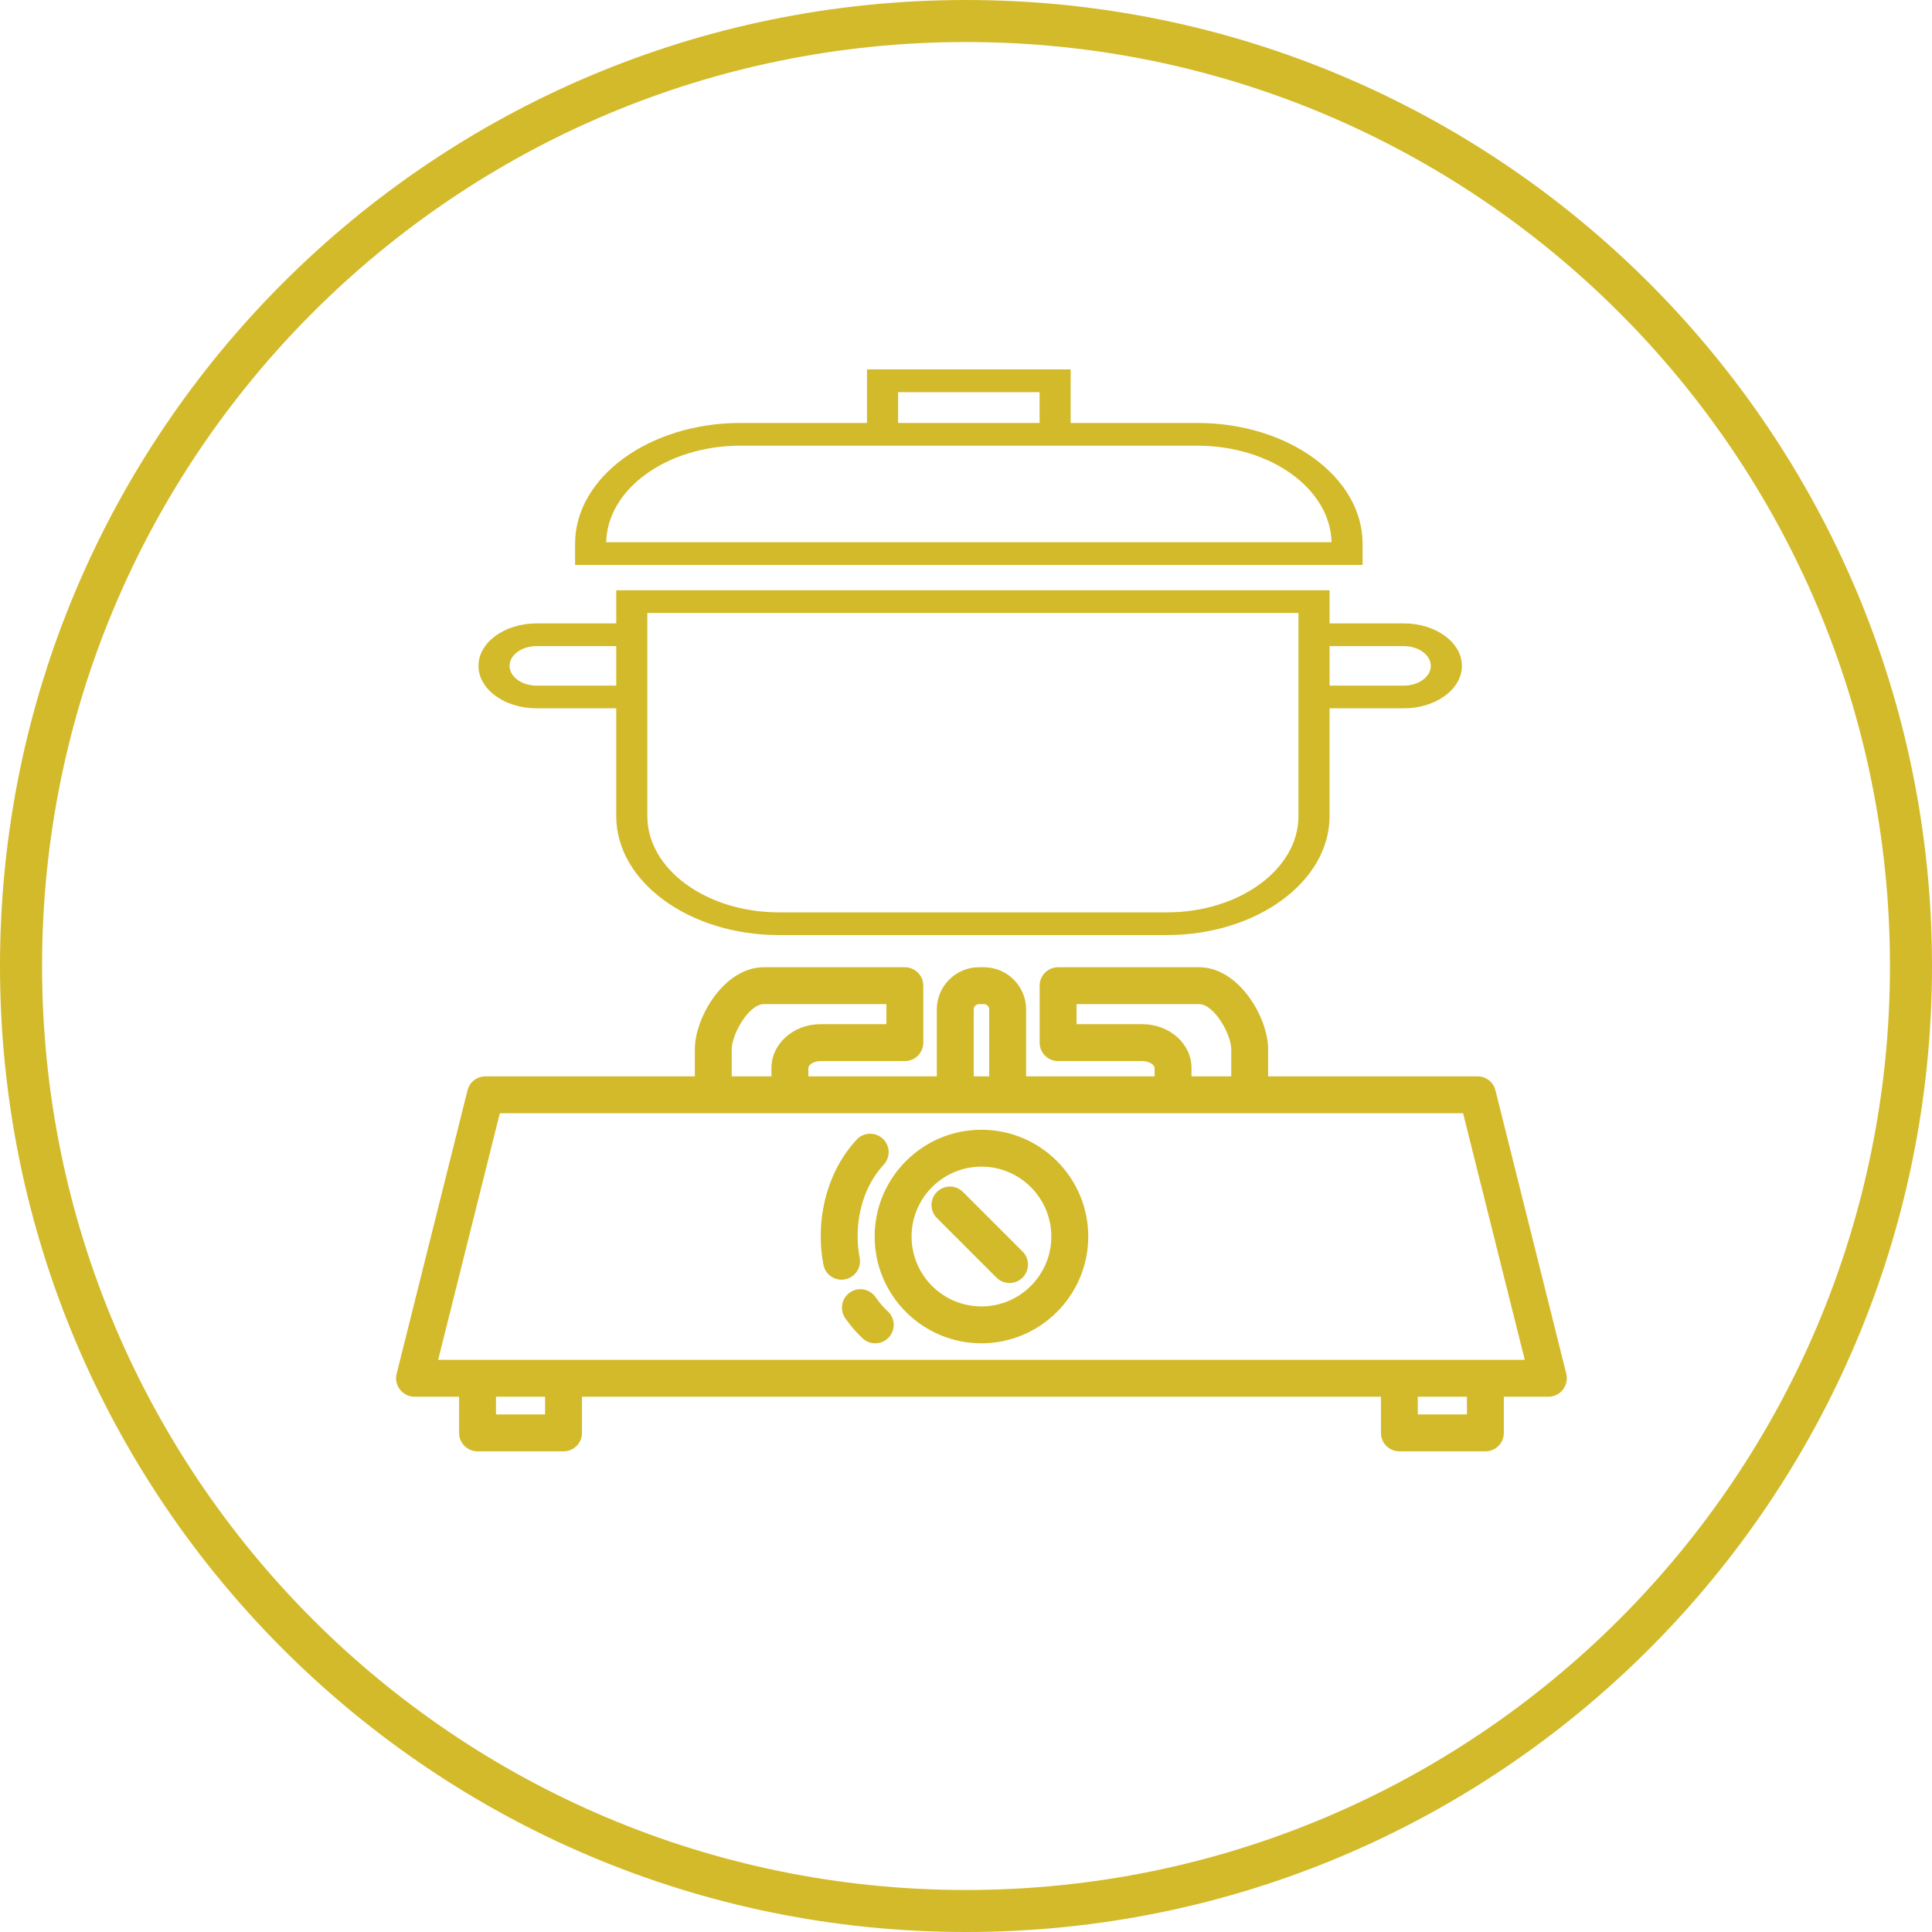 <?xml version="1.0" encoding="utf-8"?>
<svg version="1.1" id="Layer_1" xmlns="http://www.w3.org/2000/svg" xmlns:xlink="http://www.w3.org/1999/xlink" x="0px" y="0px"
	 width="128px" height="128px" viewBox="0 0 128 128" enable-background="new 0 0 128 128" xml:space="preserve">
<path fill="#D3BA2A" d="M103.77,91.016l-4.693-18.779c-0.136-0.545-0.625-0.926-1.188-0.926H84.016v-1.789
	c0-2.14-1.962-5.44-4.566-5.44h-9.348c-0.678,0-1.223,0.547-1.223,1.223v3.771c0,0.676,0.545,1.223,1.223,1.223h5.58
	c0.487,0,0.813,0.27,0.813,0.449v0.563h-8.513v-4.434c0-1.541-1.254-2.795-2.797-2.795h-0.322c-1.542,0-2.796,1.254-2.796,2.795
	v4.433h-8.511v-0.563c0-0.179,0.323-0.448,0.81-0.448h5.582c0.676,0,1.224-0.547,1.224-1.223v-3.771
	c0-0.676-0.548-1.223-1.224-1.223h-9.346c-2.606,0-4.567,3.3-4.567,5.44v1.789H32.16c-0.561,0-1.05,0.381-1.186,0.926l-4.696,18.779
	c-0.09,0.365-0.009,0.753,0.223,1.049c0.232,0.297,0.586,0.471,0.963,0.471h2.952v2.396c0,0.676,0.546,1.222,1.222,1.222h5.698
	c0.675,0,1.223-0.546,1.223-1.222v-2.396h52.931v2.396c0,0.676,0.547,1.222,1.224,1.222h5.697c0.677,0,1.223-0.546,1.223-1.222
	v-2.396h2.952c0.377,0,0.732-0.174,0.961-0.471C103.778,91.769,103.861,91.381,103.77,91.016z M75.683,67.854h-4.357v-1.327h8.124
	c0.975,0,2.123,1.979,2.123,2.995v1.789H78.94v-0.563C78.94,69.151,77.479,67.854,75.683,67.854z M64.511,66.877
	c0-0.193,0.156-0.351,0.352-0.351h0.322c0.195,0,0.351,0.158,0.351,0.351v4.433h-1.024V66.877z M48.478,69.521
	c0-1.016,1.146-2.995,2.123-2.995h8.125v1.327h-4.36c-1.795,0-3.255,1.298-3.255,2.895v0.563h-2.631V69.521z M36.114,93.709H32.86
	v-1.174h3.253V93.709z M97.189,93.709h-3.256v-1.174h3.256V93.709z M98.41,90.09h-5.697H37.335h-5.698h-2.608l4.085-16.335H63.29
	h3.469h30.174l4.085,16.335H98.41z M65.023,74.848c-3.901,0-7.075,3.173-7.075,7.076c0,3.898,3.174,7.074,7.075,7.074
	c3.9,0,7.076-3.176,7.076-7.074C72.1,78.021,68.924,74.848,65.023,74.848z M65.023,86.553c-2.552,0-4.63-2.076-4.63-4.629
	c0-2.554,2.078-4.631,4.63-4.631c2.555,0,4.63,2.077,4.63,4.631C69.653,84.477,67.578,86.553,65.023,86.553z M67.747,82.916
	c0.478,0.478,0.478,1.252,0,1.729c-0.238,0.238-0.551,0.357-0.864,0.357c-0.313,0-0.626-0.119-0.865-0.357l-3.945-3.946
	c-0.477-0.476-0.477-1.25,0-1.728c0.478-0.478,1.251-0.478,1.728,0L67.747,82.916z M55.979,84.761
	c-0.077,0.014-0.153,0.022-0.228,0.022c-0.576,0-1.089-0.411-1.2-0.998c-0.116-0.619-0.175-1.257-0.175-1.896
	c0-2.446,0.869-4.775,2.384-6.391c0.463-0.493,1.236-0.517,1.729-0.056c0.493,0.462,0.517,1.236,0.055,1.729
	c-1.095,1.166-1.723,2.887-1.723,4.718c0,0.489,0.045,0.975,0.133,1.444C57.08,83.998,56.643,84.637,55.979,84.761z M58.814,86.875
	c0.498,0.455,0.532,1.229,0.074,1.728c-0.241,0.263-0.57,0.396-0.9,0.396c-0.296,0-0.592-0.106-0.826-0.322
	c-0.43-0.393-0.823-0.85-1.166-1.35c-0.382-0.558-0.24-1.318,0.317-1.7s1.317-0.24,1.699,0.317
	C58.251,86.293,58.521,86.605,58.814,86.875z"/>
			<path fill="#D3BA2A" d="M93.006,41.302h-4.918v-2.195H40.827v2.195H35.55c-2.122,0-3.85,1.262-3.85,2.813s1.728,2.813,3.85,2.813
				h5.277v7.144c0,4.344,4.837,7.879,10.78,7.879h25.698c5.944,0,10.782-3.535,10.782-7.879v-7.144h4.918
				c2.122,0,3.849-1.262,3.849-2.813C96.855,42.564,95.128,41.302,93.006,41.302z M40.827,45.424H35.55
				c-0.987,0-1.789-0.588-1.789-1.309c0-0.722,0.802-1.309,1.789-1.309h5.277V45.424z M86.027,54.072
				c0,3.514-3.911,6.374-8.721,6.374H51.608c-4.808,0-8.72-2.86-8.72-6.374v-13.46h43.139V54.072z M93.006,45.424h-4.918v-2.616
				h4.918c0.987,0,1.788,0.586,1.788,1.309C94.794,44.836,93.992,45.424,93.006,45.424z M90.276,36.027
				c0-4.413-4.911-8.005-10.95-8.005h-8.393v-3.547H57.442v3.547h-8.39c-6.04,0-10.952,3.592-10.952,8.005v1.401h52.175V36.027
				L90.276,36.027z M59.502,25.981h9.373v2.041h-9.373V25.981z M40.162,35.923c0.077-3.536,4.036-6.395,8.891-6.395h30.274
				c4.853,0,8.812,2.859,8.892,6.395H40.162z"/>
<path fill="#D3BA2A" d="M64,0C28.654,0,0,28.654,0,64c0,35.347,28.654,64,64,64s64-28.653,64-64C128,28.654,99.346,0,64,0z
	 M64,125.217c-33.808,0-61.213-27.41-61.213-61.217C2.787,30.19,30.192,2.784,64,2.784c33.808,0,61.215,27.406,61.215,61.216
	C125.215,97.807,97.808,125.217,64,125.217z"/>
</svg>
